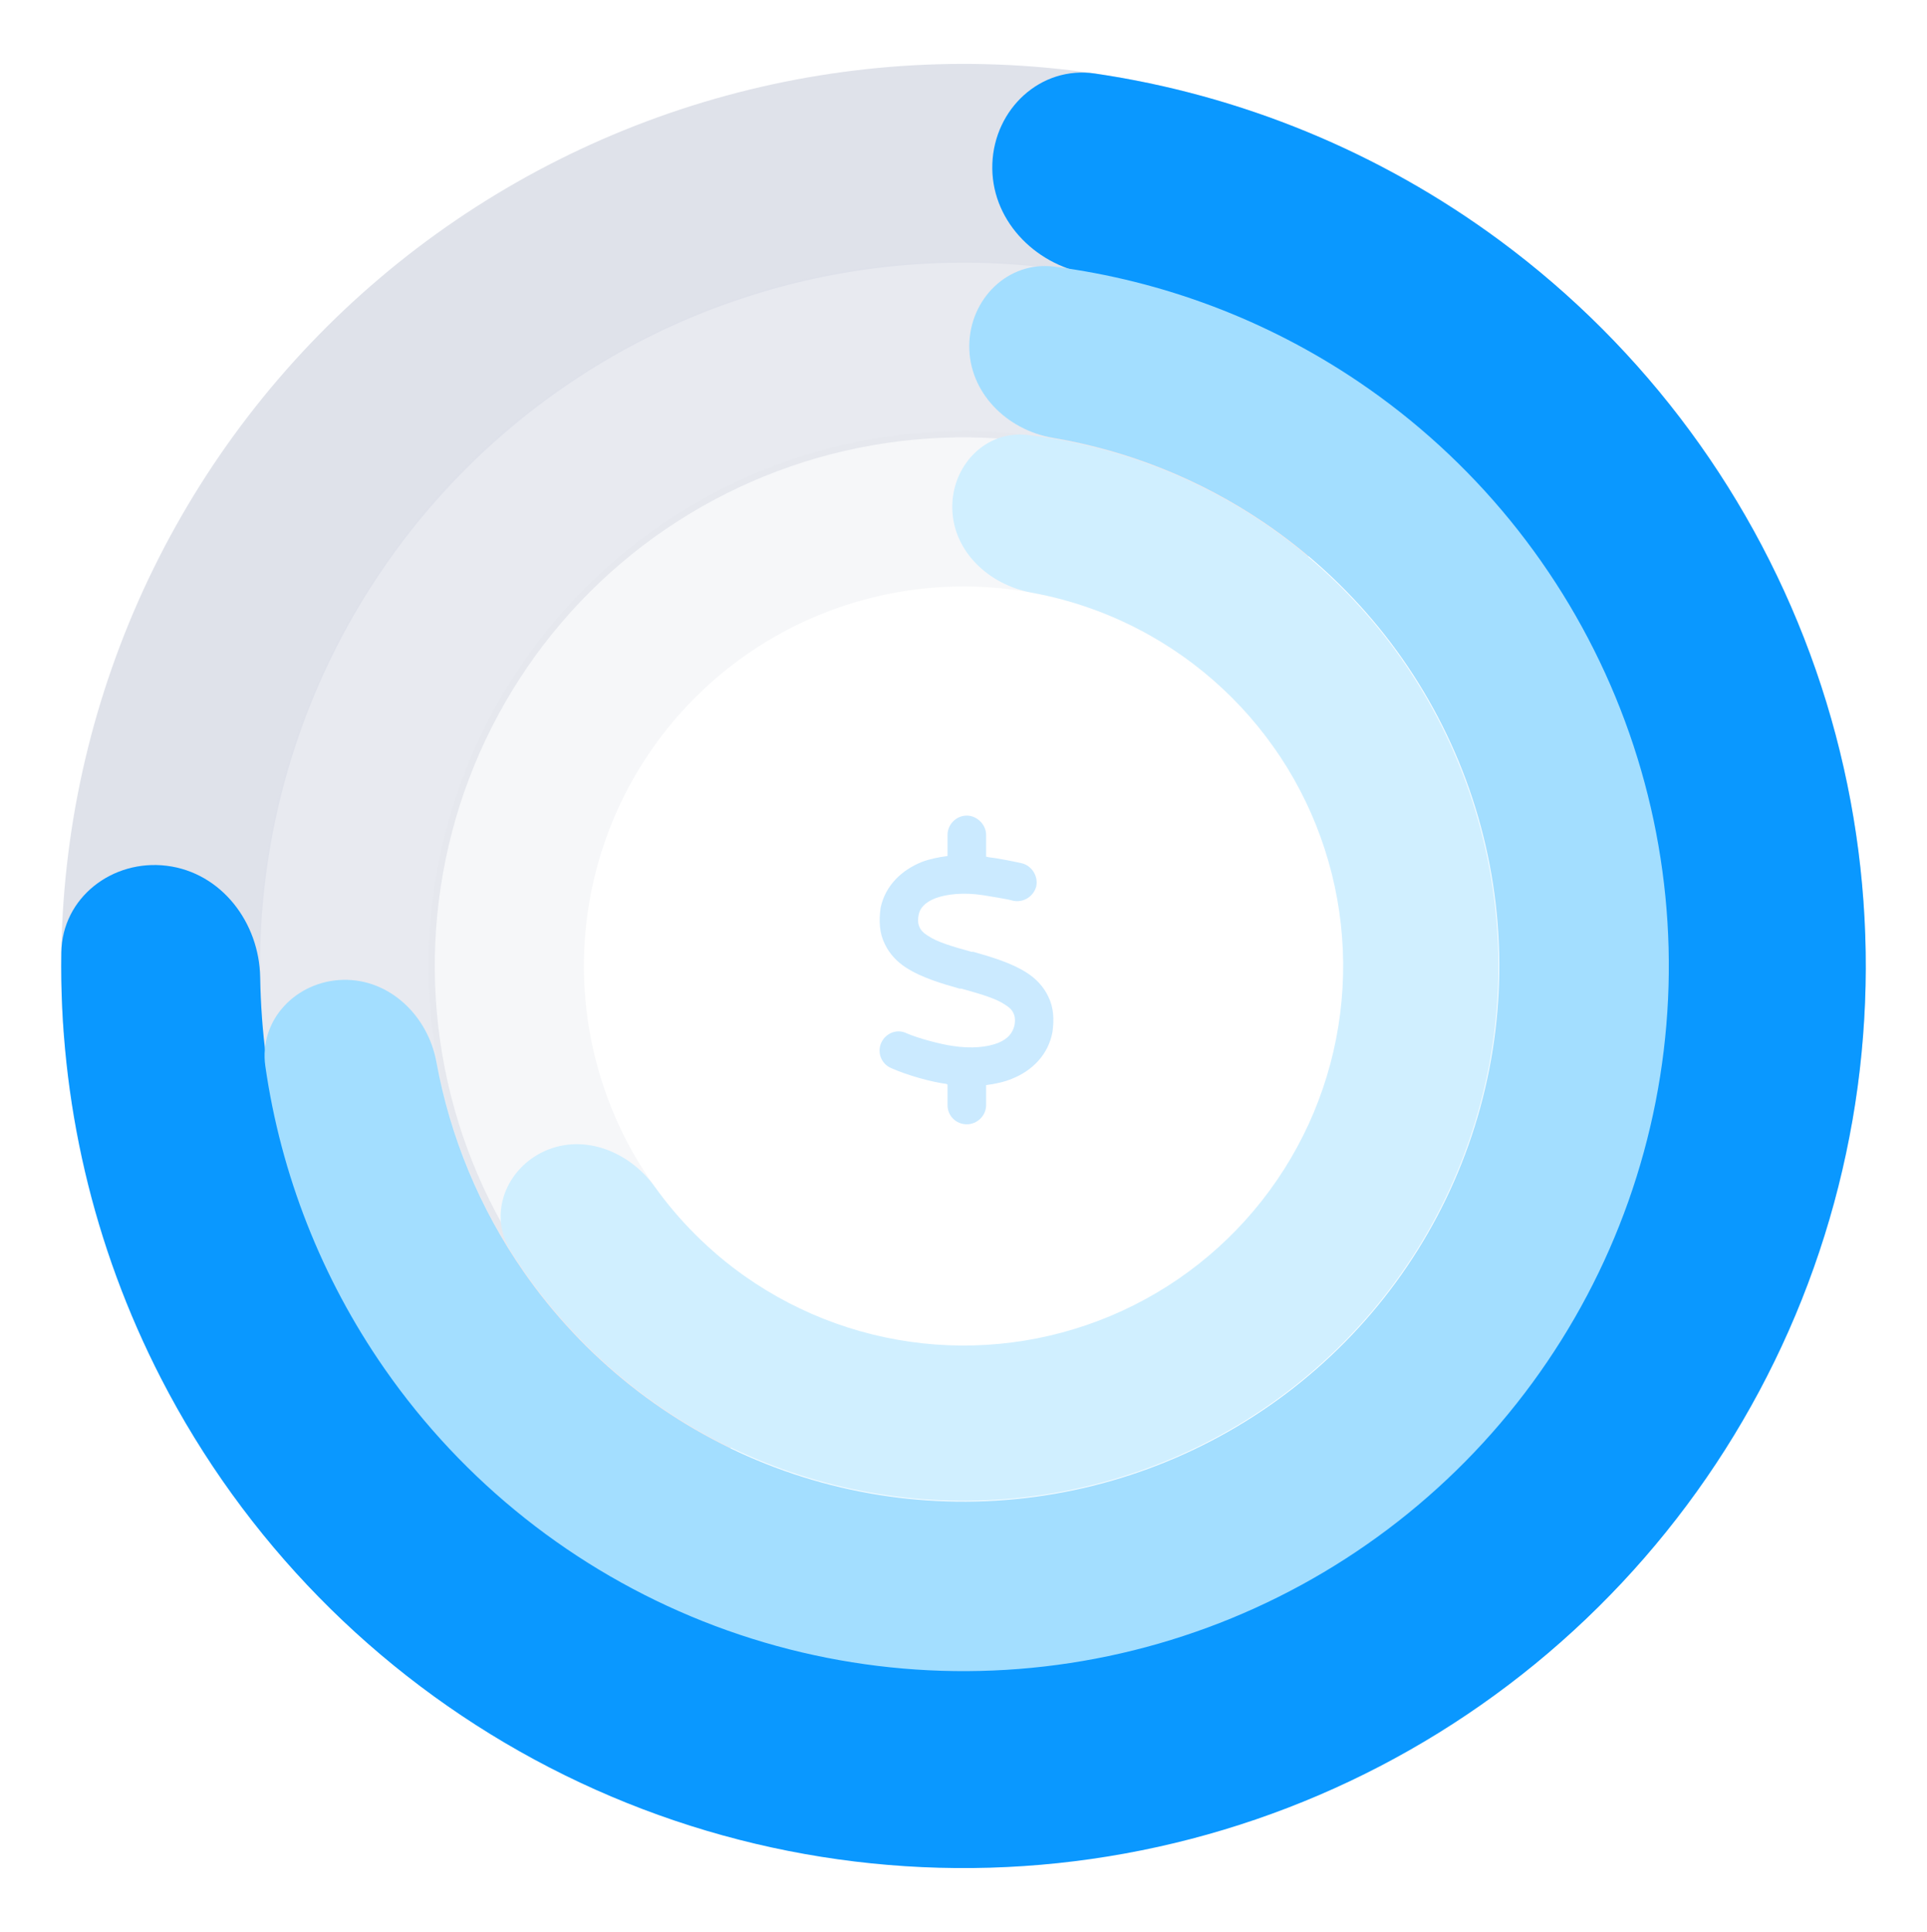 <svg width="362" height="363" viewBox="0 0 362 363" fill="none" xmlns="http://www.w3.org/2000/svg">
<path d="M347.871 211.241C352.089 187.57 351.223 163.273 345.33 139.962C339.437 116.652 328.652 94.862 313.691 76.039C298.731 57.217 279.937 41.792 258.558 30.791C237.179 19.789 213.703 13.462 189.691 12.229C165.679 10.996 141.679 14.886 119.286 23.64C96.892 32.394 76.617 45.813 59.808 63.004C42.998 80.195 30.038 100.766 21.789 123.351C13.539 145.935 10.189 170.016 11.961 193.994L49.217 191.242C47.836 172.548 50.448 153.775 56.879 136.168C63.31 118.561 73.414 102.524 86.519 89.122C99.623 75.719 115.43 65.258 132.888 58.434C150.346 51.609 169.056 48.576 187.776 49.538C206.496 50.499 224.797 55.431 241.464 64.008C258.131 72.585 272.783 84.61 284.446 99.284C296.11 113.958 304.518 130.946 309.112 149.118C313.706 167.291 314.381 186.234 311.093 204.687L347.871 211.241Z" fill="#DFE2EA"/>
<path opacity="0.7" d="M266.351 80.153C251.975 68.046 235.187 59.136 217.103 54.014C199.019 48.892 180.052 47.677 161.463 50.448C142.873 53.219 125.085 59.914 109.281 70.087C93.477 80.26 80.018 93.679 69.798 109.453C59.578 125.227 52.831 142.995 50.005 161.577C47.179 180.158 48.338 199.129 53.406 217.228C58.474 235.327 67.335 252.141 79.4 266.553C91.465 280.965 106.458 292.645 123.383 300.818L137.81 270.94C125.123 264.814 113.884 256.059 104.84 245.255C95.796 234.452 89.154 221.849 85.355 208.282C81.556 194.714 80.687 180.494 82.806 166.565C84.924 152.637 89.982 139.318 97.642 127.494C105.303 115.67 115.392 105.611 127.239 97.985C139.086 90.359 152.419 85.341 166.354 83.263C180.289 81.186 194.507 82.097 208.063 85.936C221.618 89.775 234.202 96.455 244.979 105.53L266.351 80.153Z" fill="#DFE2EA"/>
<path opacity="0.3" d="M263.432 124.011C255.277 112.319 244.726 102.495 232.483 95.193C220.239 87.89 206.582 83.276 192.418 81.657C178.254 80.038 163.908 81.451 150.332 85.802C136.756 90.152 124.261 97.342 113.677 106.892C103.092 116.443 94.661 128.136 88.943 141.195C83.224 154.254 80.35 168.38 80.51 182.635C80.67 196.89 83.861 210.948 89.871 223.875C95.881 236.803 104.572 248.303 115.368 257.614L134.429 235.512C126.768 228.906 120.6 220.745 116.336 211.572C112.071 202.398 109.807 192.423 109.693 182.307C109.58 172.192 111.619 162.168 115.677 152.901C119.735 143.635 125.718 135.337 133.228 128.56C140.739 121.783 149.605 116.682 159.239 113.594C168.872 110.507 179.052 109.505 189.103 110.653C199.154 111.802 208.845 115.076 217.533 120.258C226.221 125.44 233.708 132.411 239.495 140.708L263.432 124.011Z" fill="#DFE2EA"/>
<path d="M31.358 162.681C21.123 161.393 11.673 168.659 11.519 178.974C11.104 206.699 17.5 234.206 30.269 259.033C45.898 289.418 70.344 314.37 100.402 330.617C130.46 346.864 164.726 353.648 198.708 350.078C232.689 346.509 264.798 332.753 290.824 310.614C316.85 288.476 335.577 258.989 344.55 226.02C353.524 193.051 352.324 158.14 341.107 125.865C329.891 93.591 309.183 65.459 281.698 45.16C259.24 28.574 233.115 17.85 205.682 13.812C195.476 12.31 186.789 20.473 186.418 30.782C186.048 41.092 194.151 49.615 204.305 51.435C224.205 55.001 243.108 63.102 259.504 75.211C280.931 91.036 297.076 112.967 305.82 138.128C314.564 163.29 315.499 190.507 308.504 216.209C301.508 241.911 286.908 264.9 266.619 282.159C246.329 299.418 221.297 310.142 194.805 312.925C168.313 315.708 141.599 310.419 118.166 297.753C94.732 285.087 75.674 265.634 63.49 241.946C54.167 223.821 49.203 203.863 48.875 183.649C48.708 173.334 41.594 163.969 31.358 162.681Z" fill="#0A98FF"/>
<path d="M64.456 184.11C55.662 184.307 48.594 191.624 49.845 200.33C52.766 220.674 60.392 240.136 72.206 257.131C87.062 278.502 107.883 295.023 132.071 304.635C156.259 314.246 182.741 316.52 208.213 311.175C233.686 305.829 257.019 293.1 275.303 274.576C293.586 256.052 306.008 232.554 311.02 207.014C316.032 181.474 313.411 155.023 303.484 130.963C293.557 106.904 276.764 86.3 255.201 71.725C238.053 60.134 218.493 52.764 198.112 50.109C189.39 48.973 182.167 56.136 182.085 64.931C182.003 73.727 189.112 80.795 197.785 82.262C211.898 84.649 225.403 90.031 237.363 98.115C253.742 109.186 266.498 124.837 274.039 143.112C281.579 161.388 283.57 181.48 279.763 200.88C275.956 220.28 266.52 238.13 252.632 252.2C238.744 266.271 221.02 275.94 201.671 280.001C182.322 284.061 162.206 282.334 143.833 275.033C125.461 267.732 109.645 255.182 98.36 238.949C90.12 227.096 84.562 213.663 81.99 199.582C80.41 190.929 73.249 183.913 64.456 184.11Z" fill="#A3DEFF"/>
<path d="M102.431 216.232C95.06 219.49 91.639 228.181 95.93 235.004C102.969 246.199 112.176 255.937 123.059 263.618C137.933 274.114 155.378 280.374 173.532 281.728C191.686 283.083 209.867 279.48 226.133 271.307C242.399 263.133 256.139 250.694 265.887 235.319C275.634 219.944 281.023 202.211 281.477 184.012C281.93 165.813 277.432 147.833 268.463 131.991C259.494 116.15 246.391 103.042 230.552 94.068C218.963 87.501 206.228 83.328 193.099 81.737C185.099 80.767 178.697 87.569 178.895 95.625C179.093 103.682 185.848 109.901 193.777 111.345C201.608 112.77 209.18 115.502 216.164 119.46C227.403 125.828 236.702 135.13 243.066 146.371C249.431 157.612 252.622 170.371 252.3 183.284C251.978 196.198 248.155 208.782 241.238 219.692C234.321 230.602 224.571 239.429 213.028 245.229C201.486 251.029 188.585 253.585 175.703 252.624C162.821 251.663 150.442 247.221 139.887 239.773C133.328 235.144 127.627 229.461 122.997 222.987C118.31 216.431 109.803 212.974 102.431 216.232Z" fill="#D0EFFF"/>
<path d="M181.625 153.25C183.551 153.25 185.25 154.949 185.25 156.875V160.953C185.363 160.953 185.59 161.066 185.703 161.066C186.949 161.18 190.461 161.859 191.934 162.199C193.859 162.652 195.105 164.691 194.652 166.617C194.086 168.543 192.16 169.676 190.234 169.223C189.102 168.883 185.93 168.43 184.684 168.203C181.059 167.637 177.887 167.977 175.734 168.77C173.695 169.562 172.789 170.695 172.562 171.941C172.336 173.188 172.562 173.867 172.789 174.32C173.016 174.773 173.355 175.227 174.262 175.793C176.074 177.039 178.906 177.832 182.531 178.852H182.871C186.043 179.758 190.008 180.891 192.953 182.816C194.539 183.836 196.012 185.309 196.918 187.234C197.938 189.273 198.051 191.539 197.711 193.918C196.918 198.223 193.859 201.168 190.234 202.641C188.648 203.32 186.949 203.66 185.25 203.887V207.625C185.25 209.664 183.551 211.25 181.625 211.25C179.586 211.25 178 209.664 178 207.625V203.773C177.887 203.773 177.887 203.66 177.773 203.66C175.055 203.32 170.523 202.074 167.465 200.715C165.539 199.922 164.746 197.77 165.539 195.957C166.332 194.145 168.484 193.238 170.297 194.145C172.676 195.164 176.641 196.184 178.906 196.523C182.531 197.09 185.477 196.75 187.516 195.957C189.441 195.164 190.234 194.031 190.574 192.672C190.801 191.426 190.574 190.746 190.348 190.293C190.121 189.84 189.781 189.387 188.875 188.82C187.062 187.574 184.23 186.781 180.605 185.762H180.266C177.094 184.855 173.129 183.723 170.184 181.797C168.598 180.777 167.125 179.305 166.219 177.379C165.199 175.34 165.086 173.074 165.426 170.582C166.332 166.277 169.504 163.445 173.129 161.973C174.602 161.406 176.301 161.066 178 160.84V156.875C178 154.949 179.586 153.25 181.625 153.25Z" fill="#CBEAFF"/>
</svg>
